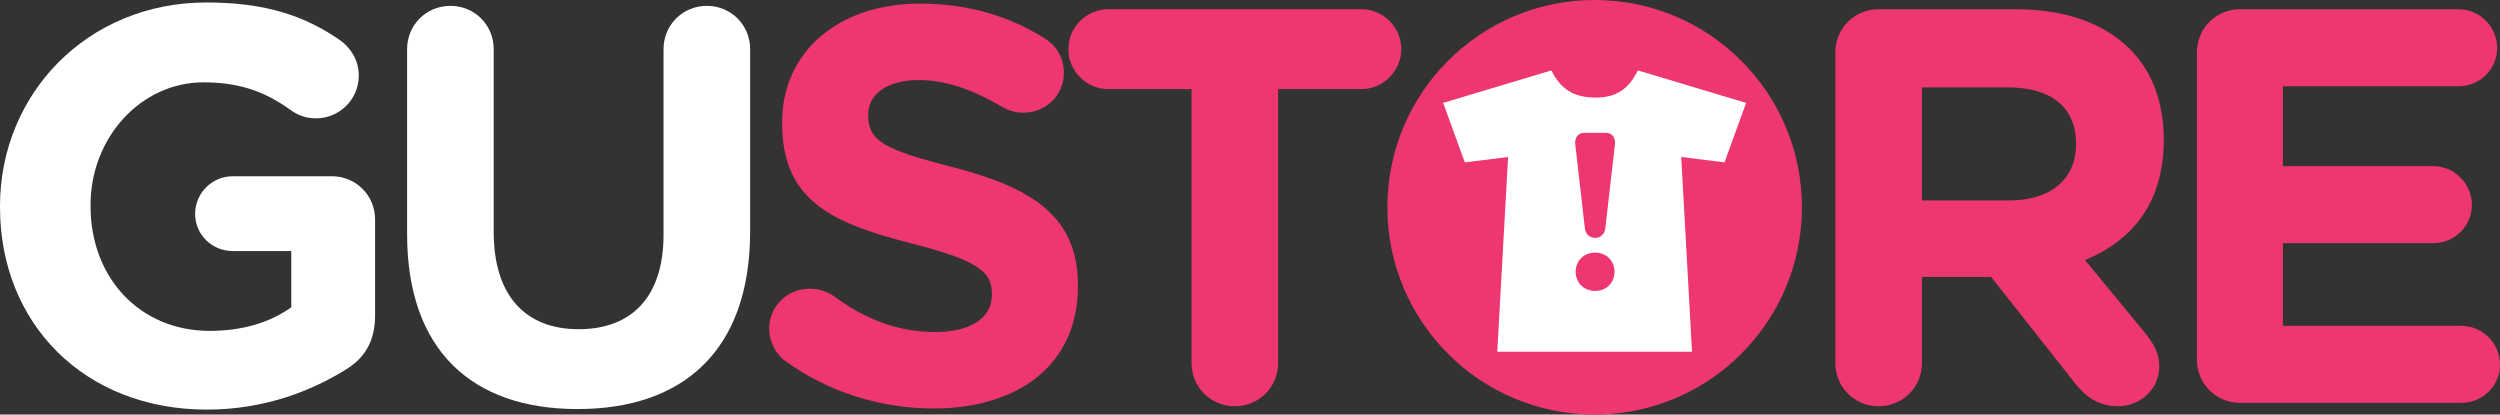 <?xml version="1.0" encoding="utf-8"?>
<!-- Generator: Adobe Illustrator 16.0.0, SVG Export Plug-In . SVG Version: 6.00 Build 0)  -->
<!DOCTYPE svg PUBLIC "-//W3C//DTD SVG 1.1//EN" "http://www.w3.org/Graphics/SVG/1.1/DTD/svg11.dtd">
<svg version="1.1" id="Capa_1" xmlns="http://www.w3.org/2000/svg" xmlns:xlink="http://www.w3.org/1999/xlink" x="0px" y="0px"
	 width="983.235px" height="163.038px" viewBox="0 0 983.235 163.038" enable-background="new 0 0 983.235 163.038"
	 xml:space="preserve">
<rect x="0" y="0" width="983.235" height="163.038" fill="#333333" stroke="none"/>
<path fill="#FFFFFF" d="M0,81.479v-0.44C0,37.027,34.282,0.976,81.168,0.976c23.444,0,38.924,5.31,52.856,15.039
	c3.32,2.432,7.079,7.078,7.079,13.711c0,9.29-7.52,16.812-16.81,16.812c-4.866,0-7.963-1.771-10.394-3.542
	c-9.288-6.632-19.24-10.615-33.839-10.615c-24.771,0-44.454,21.895-44.454,48.214v0.443c0,28.308,19.462,49.097,46.887,49.097
	c12.385,0,23.444-3.095,32.068-9.29V98.732H91.562c-8.183,0-14.818-6.416-14.818-14.599c0-8.182,6.636-14.817,14.818-14.817h38.928
	c9.508,0,17.029,7.52,17.029,17.027v37.598c0,9.955-3.762,16.81-11.945,21.675c-12.604,7.741-30.961,15.48-54.184,15.48
	C33.176,161.098,0,127.259,0,81.479z"/>
<path fill="#FFFFFF" d="M160.112,92.095V19.333c0-9.511,7.52-17.03,17.029-17.03c9.511,0,17.03,7.52,17.03,17.03v71.879
	c0,25.21,12.606,38.26,33.396,38.26c20.79,0,33.396-12.605,33.396-37.156V19.333c0-9.511,7.52-17.03,17.029-17.03
	s17.031,7.52,17.031,17.03V90.99c0,46.887-26.32,69.888-67.899,69.888C185.548,160.878,160.112,137.656,160.112,92.095z"/>
<path fill="#EE3670" d="M308.945,142.08c-3.76-2.655-6.415-7.521-6.415-12.829c0-8.847,7.079-15.703,15.926-15.703
	c4.423,0,7.519,1.55,9.731,3.097c11.722,8.626,24.549,13.934,39.59,13.934c13.931,0,22.335-5.528,22.335-14.599v-0.44
	c0-8.624-5.308-13.047-31.183-19.686c-31.187-7.959-51.312-16.586-51.312-47.327v-0.444c0-28.085,22.56-46.666,54.186-46.666
	c18.798,0,35.164,4.868,49.098,13.713c3.76,2.211,7.52,6.857,7.52,13.491c0,8.847-7.078,15.702-15.923,15.702
	c-3.316,0-5.972-0.884-8.626-2.433c-11.279-6.634-21.895-10.394-32.51-10.394c-13.049,0-19.906,5.971-19.906,13.491v0.443
	c0,10.173,6.636,13.49,33.395,20.347c31.408,8.184,49.099,19.462,49.099,46.442v0.444c0,30.743-23.441,47.992-56.836,47.992
	C346.765,160.656,326.198,154.464,308.945,142.08z"/>
<path fill="#EE3670" d="M468.62,35.036h-32.732c-8.626,0-15.702-7.078-15.702-15.702c0-8.626,7.076-15.702,15.702-15.702h99.522
	c8.627,0,15.703,7.076,15.703,15.702c0,8.624-7.076,15.702-15.703,15.702h-32.732v107.708c0,9.508-7.52,17.028-17.029,17.028
	c-9.509,0-17.028-7.521-17.028-17.028V35.036z"/>
<path fill="#EE3670" d="M721.83,20.661c0-9.51,7.52-17.029,17.029-17.029h53.745c19.68,0,34.942,5.527,45.116,15.702
	c8.624,8.624,13.271,20.789,13.271,35.387v0.441c0,24.327-12.166,39.366-30.964,47.108l23.666,28.749
	c3.315,4.205,5.529,7.742,5.529,13.05c0,9.512-7.965,15.704-16.148,15.704c-7.737,0-12.825-3.762-16.808-8.846l-33.173-42.022
	H755.89v33.84c0,9.508-7.52,17.028-17.03,17.028c-9.51,0-17.029-7.521-17.029-17.028V20.661z M790.391,78.825
	c16.589,0,26.1-8.846,26.1-21.895v-0.441c0-14.598-10.175-22.117-26.764-22.117H755.89v44.452H790.391z"/>
<path fill="#EE3670" d="M864.03,141.416V20.661c0-9.51,7.519-17.029,17.029-17.029h85.81c8.405,0,15.261,6.855,15.261,15.259
	c0,8.403-6.855,15.041-15.261,15.041h-69.002v31.404h59.05c8.406,0,15.262,6.857,15.262,15.26c0,8.403-6.855,15.037-15.262,15.037
	h-59.05v32.513h70.106c8.406,0,15.262,6.855,15.262,15.262c0,8.401-6.855,15.038-15.262,15.038H881.06
	C871.549,158.445,864.03,150.927,864.03,141.416z"/>
<circle fill="#EE3670" cx="627.166" cy="81.521" r="81.52"/>
<path fill="#FFFFFF" d="M686.745,40.464l-42.558-12.771c-3.719,7.248-8.187,10.698-16.957,10.698
	c-8.65-0.146-13.438-3.516-17.089-10.698l-42.551,12.771l8.51,23.403l17.021-2.127l-4.252,76.598h76.594l-4.253-76.598l17.02,2.127
	L686.745,40.464z"/>
<g>
	<g>
		<path fill="#EE3670" d="M619.536,56.708c-0.264-2.544,1.141-4.474,3.51-4.474h8.596c2.368,0,3.772,1.93,3.509,4.474l-3.772,32.984
			c-0.263,2.368-1.842,3.858-4.035,3.858c-2.192,0-3.771-1.49-4.035-3.858L619.536,56.708z M627.343,99.341
			c4.387,0,7.632,3.246,7.632,7.456v0.174c0,4.211-3.245,7.456-7.632,7.456c-4.385,0-7.632-3.245-7.632-7.456v-0.174
			C619.711,102.587,622.958,99.341,627.343,99.341z"/>
	</g>
</g>
</svg>
